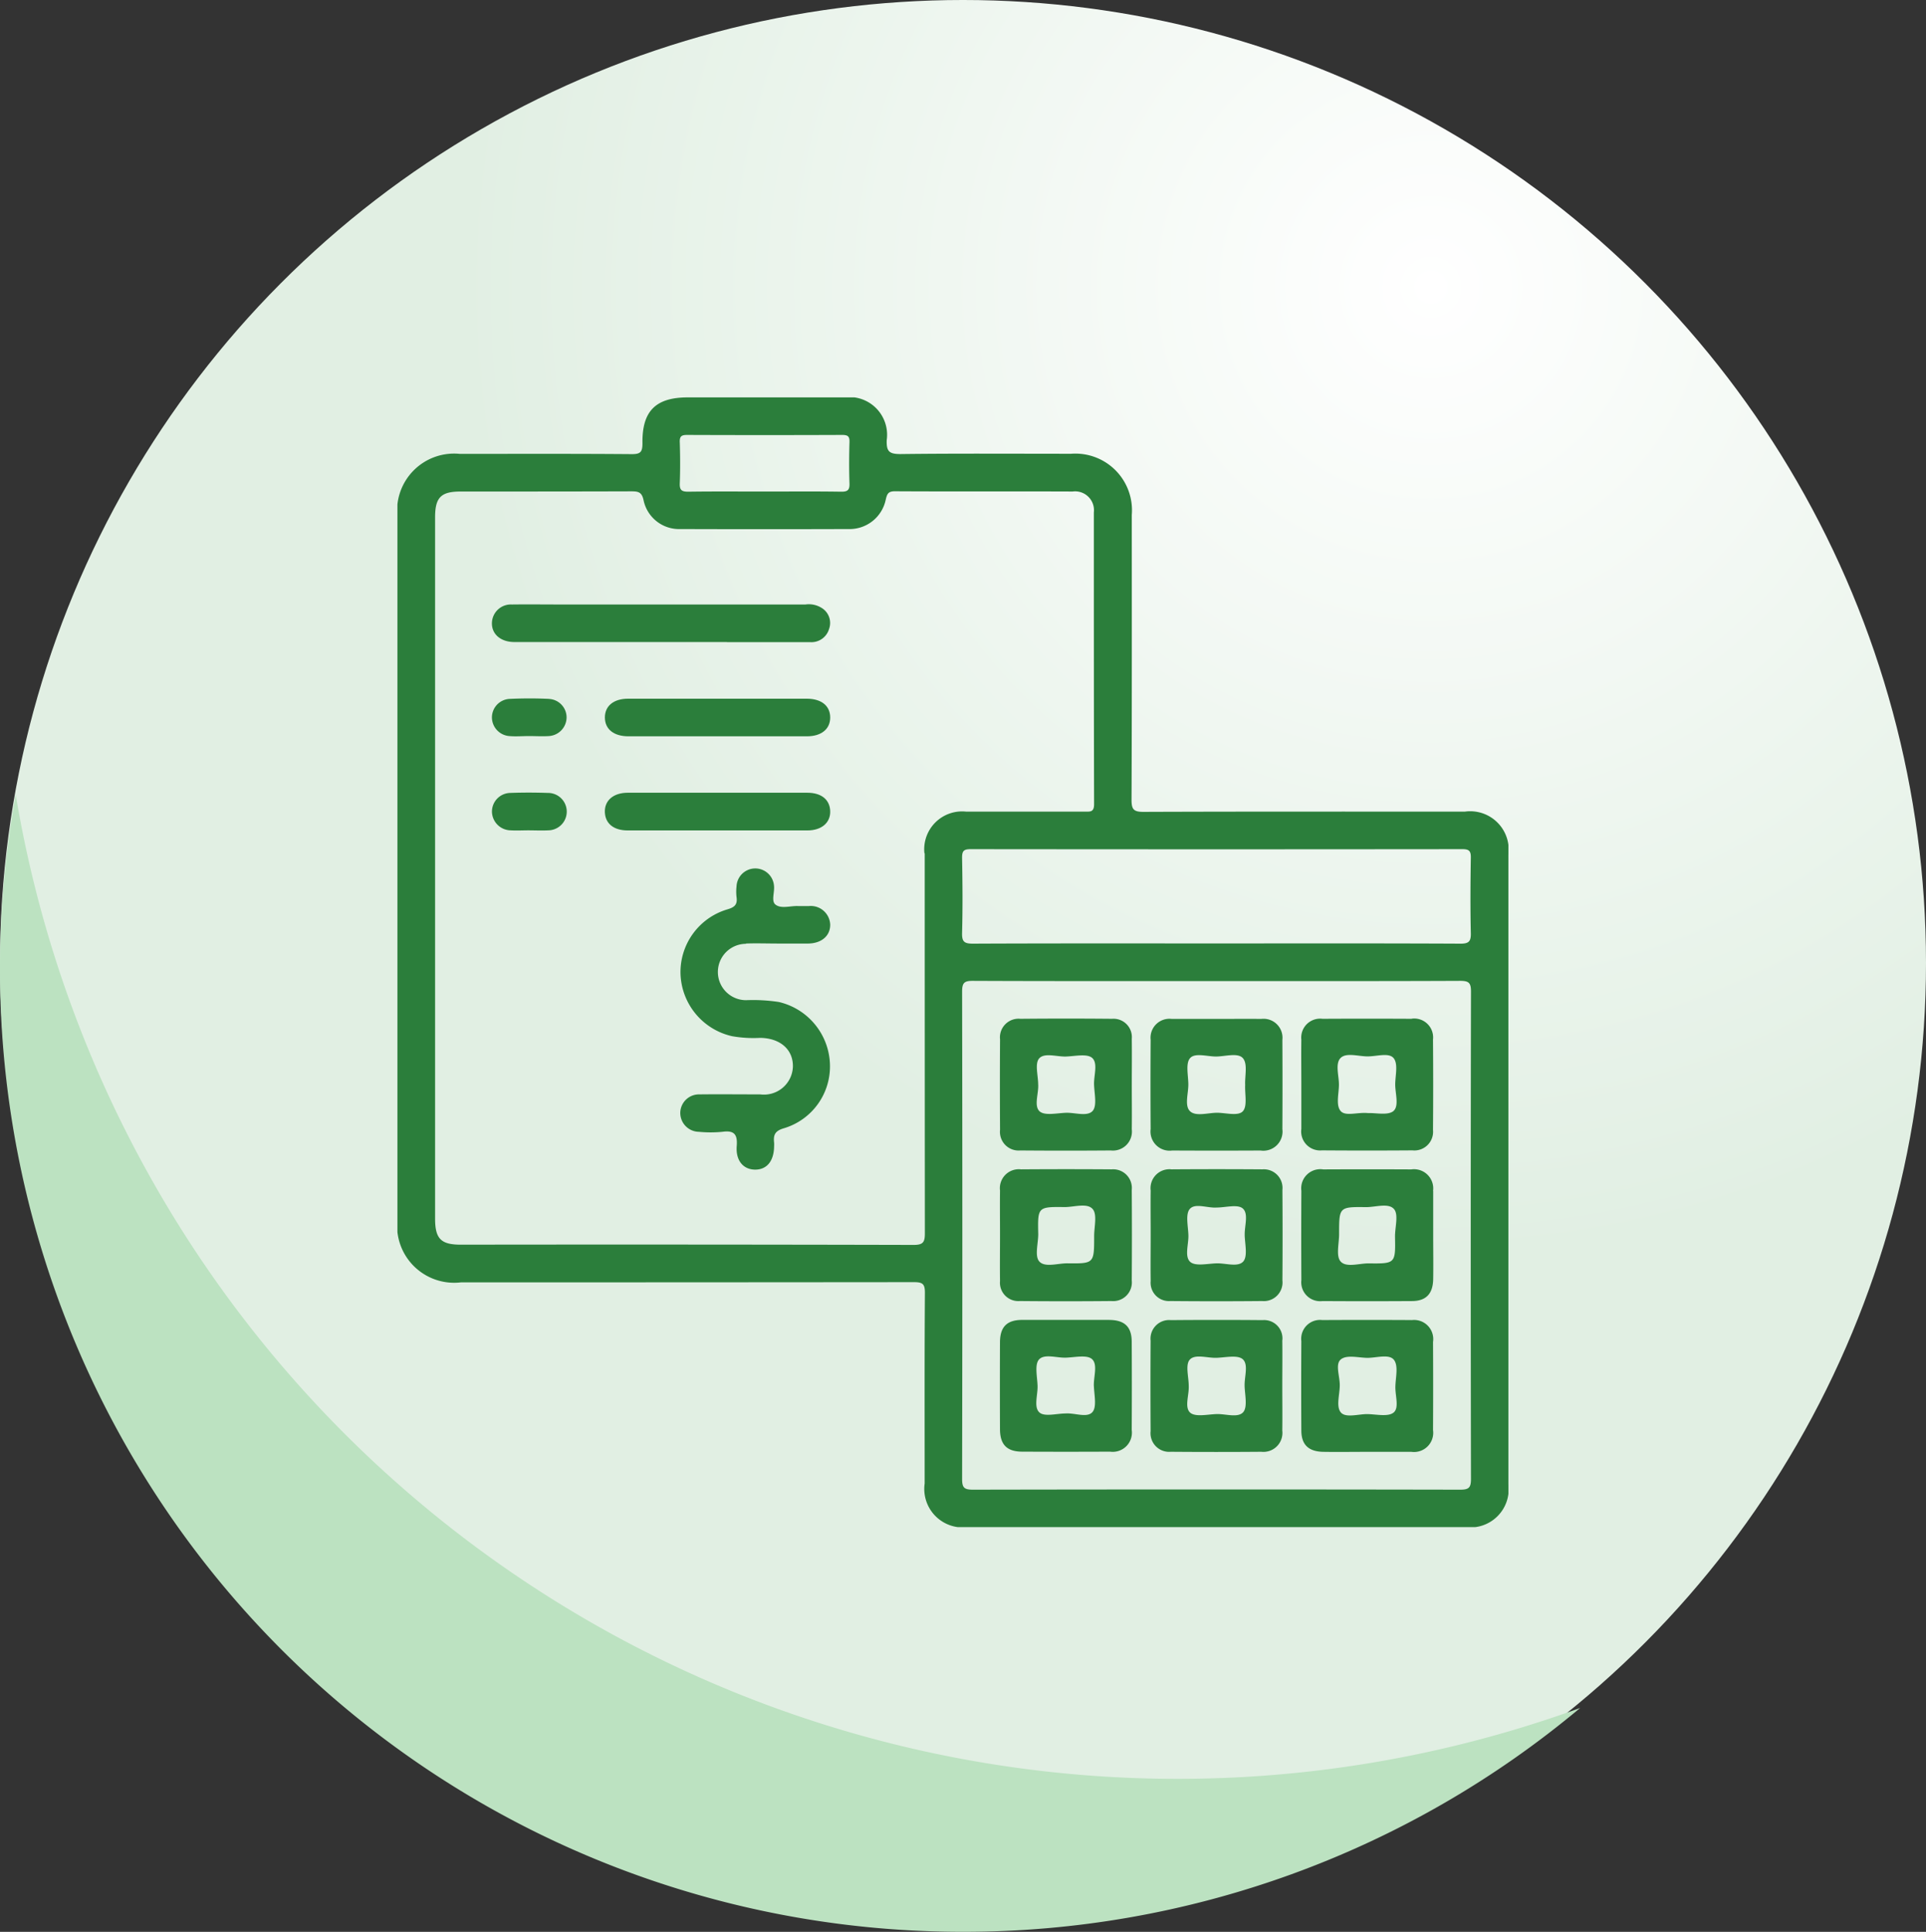 <svg xmlns="http://www.w3.org/2000/svg" xmlns:xlink="http://www.w3.org/1999/xlink" width="63" height="63.196" viewBox="0 0 63 63.196">
  <rect x="0" y="0" width="63" height="63.196" fill="#333333" stroke="none"/>
  <defs>
    <radialGradient id="radial-gradient" cx="0.741" cy="0.152" r="0.5" gradientUnits="objectBoundingBox">
      <stop offset="0" stop-color="#fff"/>
      <stop offset="1" stop-color="#e1efe3"/>
    </radialGradient>
    <clipPath id="clip-path">
      <rect id="Rectángulo_291632" data-name="Rectángulo 291632" width="36.341" height="36.957" fill="#2b7e3b"/>
    </clipPath>
  </defs>
  <g id="Grupo_872636" data-name="Grupo 872636" transform="translate(-301.667 -5920.098)">
    <g id="Grupo_872613" data-name="Grupo 872613" transform="translate(16.667 -1399.902)">
      <circle id="Elipse_4720" data-name="Elipse 4720" cx="31.5" cy="31.5" r="31.5" transform="translate(285 7320)" fill="url(#radial-gradient)"/>
      <path id="Sustracción_8" data-name="Sustracción 8" d="M8407.5,11782a31.476,31.476,0,0,1-31.5-31.5,31.842,31.842,0,0,1,.514-5.7,38.533,38.533,0,0,0,51.173,29.878A31.38,31.38,0,0,1,8407.5,11782Z" transform="translate(-8091 -4398.805)" fill="#bce2c1"/>
    </g>
    <g id="Grupo_872667" data-name="Grupo 872667" transform="translate(314.667 5933.098)">
      <g id="Grupo_872667-2" data-name="Grupo 872667" clip-path="url(#clip-path)">
        <path id="Trazado_255738" data-name="Trazado 255738" d="M34.914,13.551c-3.5,0-7.006-.005-10.509.008-.324,0-.393-.08-.392-.4.013-3.105.009-6.21.008-9.315a1.852,1.852,0,0,0-1.984-2c-1.86,0-3.721-.013-5.581.01-.374,0-.463-.088-.451-.456A1.235,1.235,0,0,0,14.617,0Q12.058,0,9.5,0C8.451,0,8,.443,8.015,1.5c0,.286-.063.358-.353.356-1.873-.015-3.747-.008-5.62-.008A1.865,1.865,0,0,0,0,3.906Q0,9.642,0,15.377q0,5.755,0,11.51A1.867,1.867,0,0,0,2.076,28.95q7.41,0,14.82-.007c.281,0,.36.056.358.351-.015,2.079-.008,4.157-.008,6.236a1.26,1.26,0,0,0,1.411,1.427H34.94a1.252,1.252,0,0,0,1.4-1.4q0-10.3,0-20.594a1.26,1.26,0,0,0-1.426-1.412M9.235,1.464c-.005-.185.051-.236.236-.236q2.54.01,5.08,0c.184,0,.242.049.236.235-.013.449-.016.9,0,1.347.008.218-.057.278-.275.275-.834-.013-1.668-.005-2.5-.005s-1.668-.007-2.5.005c-.217,0-.284-.055-.276-.275.017-.448.014-.9,0-1.347m8.012,13.45q0,6.215.005,12.43c0,.284-.049.382-.365.382q-7.408-.018-14.816-.008c-.649,0-.839-.194-.84-.851q0-5.753,0-11.507,0-5.715,0-11.43c0-.658.19-.85.84-.85,1.86,0,3.72,0,5.58-.006.233,0,.344.026.4.294a1.185,1.185,0,0,0,1.2.94q2.752.009,5.5,0a1.208,1.208,0,0,0,1.222-.967c.044-.186.082-.27.3-.269,1.937.011,3.874,0,5.811.008a.617.617,0,0,1,.695.685c0,3.181,0,6.363.008,9.544,0,.266-.132.243-.306.242q-1.943,0-3.887,0a1.239,1.239,0,0,0-1.357,1.362M34.762,35.732q-7.968-.015-15.937,0c-.288,0-.355-.067-.354-.354q.015-7.968,0-15.937c0-.288.067-.356.354-.354,2.669.012,5.338.007,8.007.007,2.643,0,5.287.005,7.93-.007.288,0,.355.067.354.354q-.015,7.968,0,15.937c0,.288-.067.354-.354.354m0-17.862c-2.656-.013-5.312-.007-7.968-.007s-5.312-.005-7.968.007c-.286,0-.364-.063-.356-.353.022-.821.015-1.642,0-2.463,0-.217.057-.275.275-.275q8.045.009,16.09,0c.216,0,.279.055.276.274-.013.821-.019,1.643,0,2.463.008.288-.066.356-.354.355" transform="translate(0 0)" fill="#2b7e3b"/>
        <path id="Trazado_255739" data-name="Trazado 255739" d="M92.04,152.127c.346-.013.692,0,1.038,0s.667,0,1,0c.442-.006.726-.257.719-.626a.636.636,0,0,0-.7-.6c-.115,0-.231,0-.346,0-.253-.013-.555.1-.744-.048-.146-.113-.022-.41-.049-.623a.614.614,0,0,0-1.225.028,1.516,1.516,0,0,0,0,.346c.035.248-.059.337-.308.408a2.14,2.14,0,0,0-1.524,2.115,2.163,2.163,0,0,0,1.686,2.031,4.032,4.032,0,0,0,.918.055c.654.008,1.082.38,1.072.941a.947.947,0,0,1-1.066.908c-.667,0-1.333-.008-2,0a.611.611,0,0,0-.618.607.618.618,0,0,0,.609.617,4,4,0,0,0,.768,0c.394-.055.5.09.469.472-.034.479.223.765.606.765s.612-.283.617-.765a.958.958,0,0,0,0-.115c-.028-.253.025-.389.327-.475a2.111,2.111,0,0,0,1.5-2.088,2.163,2.163,0,0,0-1.673-2.041,5.626,5.626,0,0,0-1.071-.059.922.922,0,0,1,0-1.844" transform="translate(-80.641 -134.261)" fill="#2b7e3b"/>
        <path id="Trazado_255740" data-name="Trazado 255740" d="M37.714,67.059c.91,0,1.819,0,2.729,0a.6.6,0,0,0,.611-.432.574.574,0,0,0-.193-.654.786.786,0,0,0-.579-.146q-4,0-7.994,0c-.538,0-1.076-.007-1.614,0a.619.619,0,0,0-.647.578c-.024.378.274.649.732.65q2.4,0,4.8,0h2.152" transform="translate(-26.935 -59.052)" fill="#2b7e3b"/>
        <path id="Trazado_255741" data-name="Trazado 255741" d="M72.565,126.933c.468,0,.761-.254.748-.633s-.294-.6-.746-.6q-2.938,0-5.877,0c-.468,0-.761.253-.748.633s.294.6.746.6c.986,0,1.972,0,2.958,0s1.946,0,2.919,0" transform="translate(-59.157 -112.767)" fill="#2b7e3b"/>
        <path id="Trazado_255742" data-name="Trazado 255742" d="M72.546,95.774q-1.46,0-2.919,0c-.973,0-1.946,0-2.919,0-.476,0-.765.239-.762.619s.291.611.77.612q2.919,0,5.838,0c.476,0,.765-.24.762-.62s-.289-.61-.77-.611" transform="translate(-59.16 -85.918)" fill="#2b7e3b"/>
        <path id="Trazado_255743" data-name="Trazado 255743" d="M31.856,125.652c-.408-.014-.817-.015-1.225,0a.611.611,0,0,0-.6.617.622.622,0,0,0,.616.607c.191.011.383,0,.574,0,.217,0,.435.011.651,0a.612.612,0,0,0-.013-1.224" transform="translate(-26.939 -112.713)" fill="#2b7e3b"/>
        <path id="Trazado_255744" data-name="Trazado 255744" d="M31.907,95.721c-.433-.021-.868-.02-1.3,0a.609.609,0,0,0-.577.6.616.616,0,0,0,.565.616c.215.019.434,0,.65,0s.435.014.65,0a.617.617,0,0,0,.577-.6.606.606,0,0,0-.565-.614" transform="translate(-26.939 -85.858)" fill="#2b7e3b"/>
        <path id="Trazado_255745" data-name="Trazado 255745" d="M290.923,197.52q-1.46-.008-2.92,0a.619.619,0,0,0-.693.684c-.007.487,0,.974,0,1.46s0,.974,0,1.46a.62.62,0,0,0,.675.7q1.479.011,2.959,0a.611.611,0,0,0,.673-.666q.012-1.479,0-2.959a.618.618,0,0,0-.695-.683m-.593,3.017c-.179.157-.581.06-.833.072-.344-.037-.74.117-.9-.068s-.061-.558-.056-.849-.132-.7.054-.886.583-.051.887-.052.688-.129.844.053.061.557.056.849.134.716-.055.882" transform="translate(-257.743 -177.192)" fill="#2b7e3b"/>
        <path id="Trazado_255746" data-name="Trazado 255746" d="M192.192,201.819q1.479.012,2.959,0a.621.621,0,0,0,.686-.693c.007-.474,0-.948,0-1.422,0-.512.007-1.025,0-1.537a.6.6,0,0,0-.644-.655q-1.5-.014-3,0a.609.609,0,0,0-.665.673q-.01,1.479,0,2.959a.61.61,0,0,0,.663.675m.584-2.154c0-.293-.115-.683.03-.854.172-.2.575-.055.878-.065s.682-.1.855.043c.2.174.054.576.065.878s.1.682-.043.855c-.174.2-.576.054-.878.065s-.682.1-.855-.043c-.2-.174-.036-.576-.051-.878" transform="translate(-171.816 -177.184)" fill="#2b7e3b"/>
        <path id="Trazado_255747" data-name="Trazado 255747" d="M240.13,201.834q1.441.007,2.882,0a.627.627,0,0,0,.714-.7q.008-1.46,0-2.92a.62.62,0,0,0-.693-.685c-.474-.006-.948,0-1.422,0-.5,0-1,0-1.5,0a.619.619,0,0,0-.694.683q-.01,1.46,0,2.921a.626.626,0,0,0,.712.7m.578-3.021c.157-.182.553-.054.844-.053s.717-.134.882.053.061.581.076.876c-.015.3.077.686-.073.858s-.554.054-.845.053-.7.132-.887-.052-.049-.583-.054-.887-.092-.676.057-.848" transform="translate(-214.779 -177.197)" fill="#2b7e3b"/>
        <path id="Trazado_255748" data-name="Trazado 255748" d="M195.173,245.4q-1.479-.011-2.959,0a.619.619,0,0,0-.684.694c-.006.487,0,.974,0,1.46s-.007,1,0,1.5a.6.6,0,0,0,.645.654q1.5.014,3,0a.611.611,0,0,0,.664-.675q.011-1.479,0-2.959a.61.61,0,0,0-.665-.673m-1.448,3.073c-.315,0-.735.145-.915-.065-.151-.177-.031-.585-.031-.891-.019-.888-.018-.895.865-.884.315,0,.734-.145.916.065.154.178.047.585.048.891,0,.888,0,.895-.882.884" transform="translate(-171.819 -220.147)" fill="#2b7e3b"/>
        <path id="Trazado_255749" data-name="Trazado 255749" d="M243.06,245.4q-1.479-.011-2.959,0a.619.619,0,0,0-.683.694c-.006.487,0,.974,0,1.46s-.007,1,0,1.5a.6.6,0,0,0,.645.654q1.5.014,3,0a.611.611,0,0,0,.664-.675q.011-1.479,0-2.959a.61.61,0,0,0-.666-.673m-.568,2.156c.01.293.1.683-.044.854-.175.2-.576.054-.879.064s-.683.1-.854-.044c-.2-.175-.054-.576-.064-.879s-.1-.681.044-.854c.175-.206.577-.026.879-.049.293,0,.684-.115.854.03.2.173.054.576.065.878" transform="translate(-214.779 -220.147)" fill="#2b7e3b"/>
        <path id="Trazado_255750" data-name="Trazado 255750" d="M291.614,246.116a.628.628,0,0,0-.711-.706q-1.441-.007-2.882,0a.625.625,0,0,0-.715.7q-.008,1.46,0,2.92a.619.619,0,0,0,.691.687q1.46.009,2.921,0c.468,0,.692-.239.7-.72s0-.948,0-1.422,0-.974,0-1.46m-2.116,2.369c-.315,0-.734.146-.915-.066-.154-.179-.046-.586-.047-.892,0-.886,0-.893.884-.882.315,0,.735-.146.914.066.151.178.031.586.031.892.017.886.017.893-.868.882" transform="translate(-257.738 -220.155)" fill="#2b7e3b"/>
        <path id="Trazado_255751" data-name="Trazado 255751" d="M195.108,293.3c-.474,0-.948,0-1.422,0s-.948,0-1.422,0c-.5,0-.726.228-.728.728q-.006,1.422,0,2.844c0,.505.224.735.718.738q1.441.007,2.882,0a.627.627,0,0,0,.709-.709q.008-1.441,0-2.882c0-.494-.233-.715-.738-.718m-.5,2.157c.01.293.1.681-.044.854-.175.206-.577.026-.879.049-.293,0-.684.115-.854-.03-.2-.173-.054-.576-.065-.878s-.1-.683.044-.854c.175-.2.576-.054.879-.064s.683-.1.854.044c.2.175.054.576.064.879" transform="translate(-171.826 -263.122)" fill="#2b7e3b"/>
        <path id="Trazado_255752" data-name="Trazado 255752" d="M243.722,293.942a.6.6,0,0,0-.645-.654q-1.5-.013-3,0a.609.609,0,0,0-.665.673q-.01,1.479,0,2.959a.61.61,0,0,0,.663.675q1.479.012,2.959,0a.621.621,0,0,0,.685-.693c.007-.487,0-.974,0-1.46s.007-1,0-1.5m-1.233,1.5c.01.293.1.682-.043.855-.174.2-.576.054-.878.065s-.682.1-.855-.043c-.2-.174-.036-.576-.051-.878,0-.293-.115-.683.03-.855.172-.2.575-.054.878-.065s.682-.1.855.043c.2.174.054.576.065.878" transform="translate(-214.775 -263.103)" fill="#2b7e3b"/>
        <path id="Trazado_255753" data-name="Trazado 255753" d="M290.912,293.294q-1.46-.008-2.921,0a.617.617,0,0,0-.686.691q-.009,1.46,0,2.92c0,.469.238.692.72.7s.948,0,1.422,0,.974,0,1.46,0a.628.628,0,0,0,.706-.712q.008-1.441,0-2.882a.626.626,0,0,0-.7-.715m-.589,3.023c-.177.147-.56.058-.852.052s-.72.137-.878-.059-.032-.584-.032-.889-.155-.686.035-.842.56-.058.852-.051.717-.136.879.059.058.584.053.889.13.687-.058.842" transform="translate(-257.738 -263.111)" fill="#2b7e3b"/>
      </g>
    </g>
  </g>
</svg>
